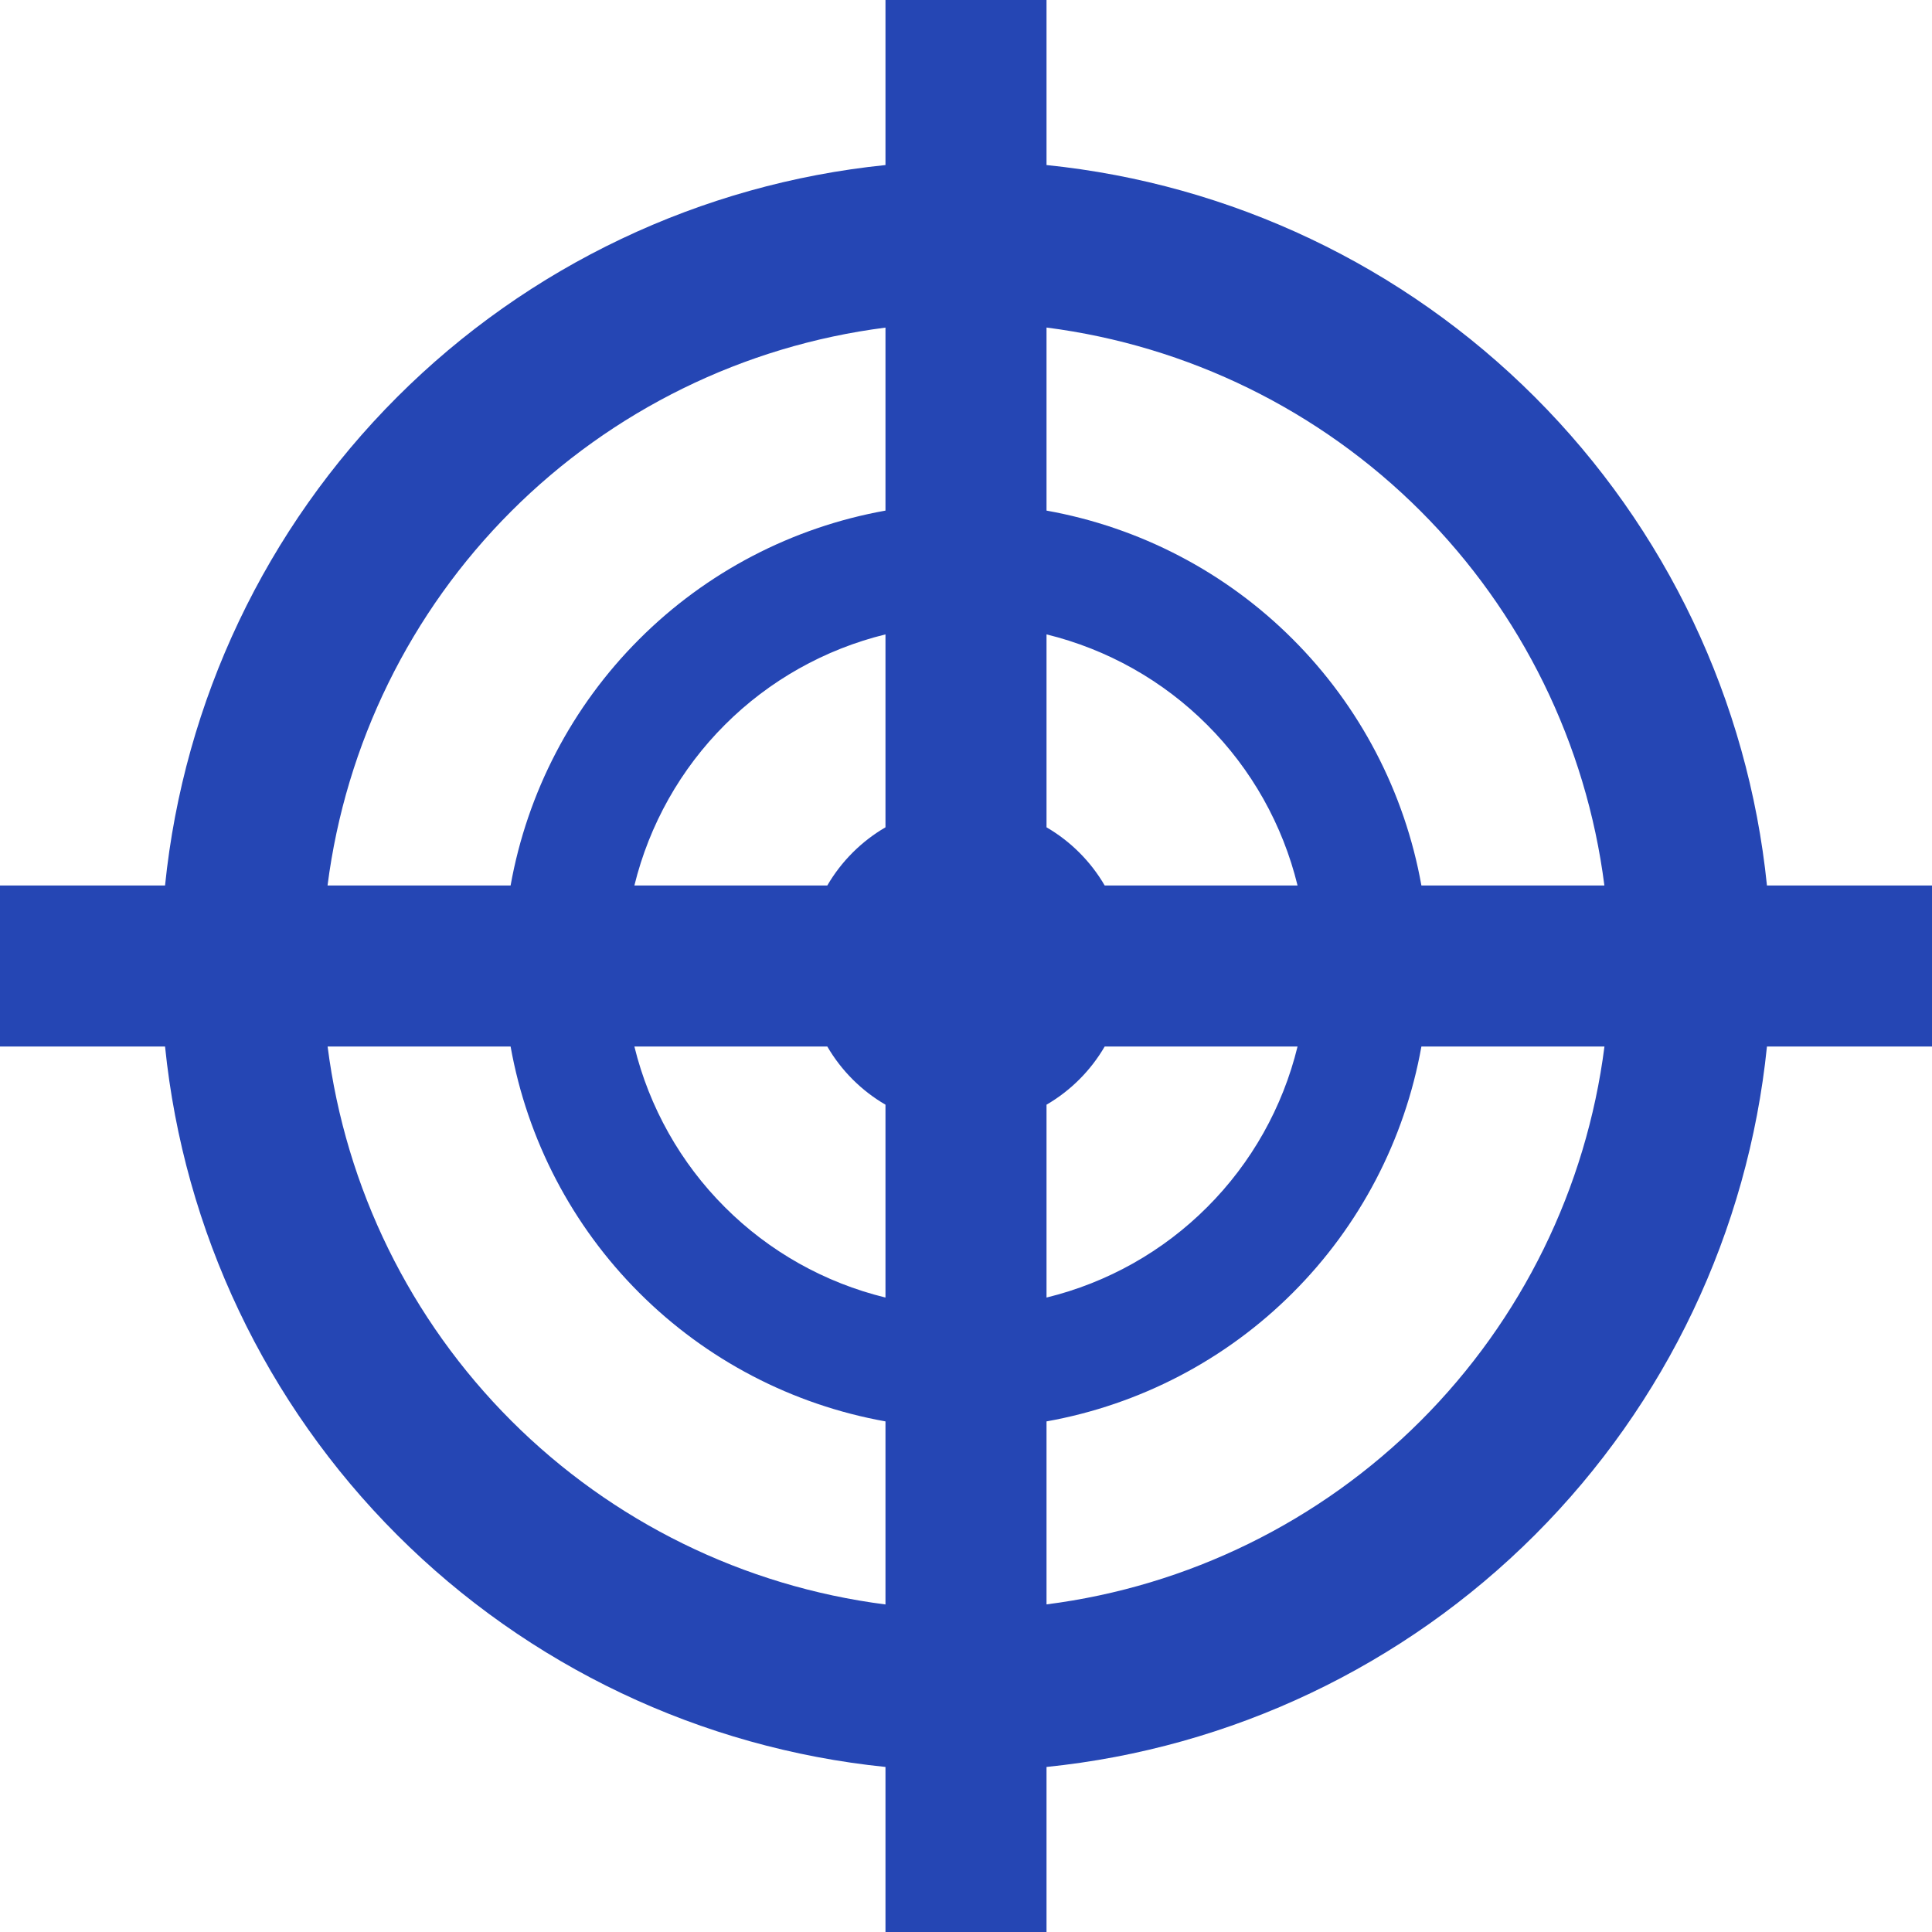 <svg width="28" height="28" viewBox="0 0 28 28" fill="none" xmlns="http://www.w3.org/2000/svg">
<g clip-path="url(#clip0_124_13)">
<path d="M26.833 12.833H25.608C25.335 10.157 24.147 7.657 22.245 5.755C20.343 3.853 17.843 2.665 15.167 2.392V0H12.833V2.392C10.157 2.665 7.657 3.853 5.755 5.755C3.853 7.657 2.665 10.157 2.392 12.833H0V15.167H2.392C2.665 17.843 3.853 20.343 5.755 22.245C7.657 24.147 10.157 25.335 12.833 25.608V28H15.167V25.608C17.843 25.335 20.343 24.147 22.245 22.245C24.147 20.343 25.335 17.843 25.608 15.167H28V12.833H26.833ZM16.01 12.833C15.807 12.484 15.516 12.193 15.167 11.99V9.194C16.048 9.41 16.854 9.863 17.495 10.505C18.137 11.146 18.59 11.952 18.805 12.833H16.01ZM18.805 15.167C18.59 16.048 18.137 16.854 17.495 17.495C16.854 18.137 16.048 18.59 15.167 18.805V16.01C15.516 15.807 15.807 15.516 16.01 15.167H18.805ZM12.833 4.748V7.4C11.481 7.642 10.235 8.292 9.264 9.264C8.292 10.235 7.642 11.481 7.4 12.833H4.747C5.01 10.781 5.946 8.873 7.409 7.41C8.873 5.946 10.78 5.01 12.833 4.748ZM11.99 12.833H9.194C9.41 11.952 9.863 11.146 10.505 10.505C11.146 9.863 11.952 9.41 12.833 9.194V11.99C12.484 12.193 12.193 12.484 11.99 12.833ZM12.833 16.01V18.805C11.952 18.59 11.146 18.137 10.505 17.495C9.863 16.854 9.41 16.048 9.194 15.167H11.99C12.193 15.516 12.484 15.807 12.833 16.01ZM4.748 15.167H7.4C7.642 16.519 8.292 17.765 9.264 18.736C10.235 19.708 11.481 20.358 12.833 20.6V23.253C10.781 22.991 8.873 22.054 7.41 20.591C5.946 19.127 5.01 17.22 4.748 15.167ZM15.167 23.252V20.6C16.519 20.358 17.765 19.708 18.736 18.736C19.708 17.765 20.358 16.519 20.6 15.167H23.253C22.991 17.219 22.054 19.127 20.591 20.59C19.127 22.053 17.22 22.99 15.167 23.252ZM20.6 12.833C20.358 11.481 19.708 10.235 18.736 9.264C17.765 8.292 16.519 7.642 15.167 7.4V4.747C17.219 5.01 19.127 5.946 20.59 7.409C22.053 8.873 22.99 10.78 23.252 12.833H20.6Z" fill="#2546B4"/>
</g>
<defs>
<clipPath id="clip0_124_13">
<rect width="28" height="28" fill="white"/>
</clipPath>
</defs>
</svg>

